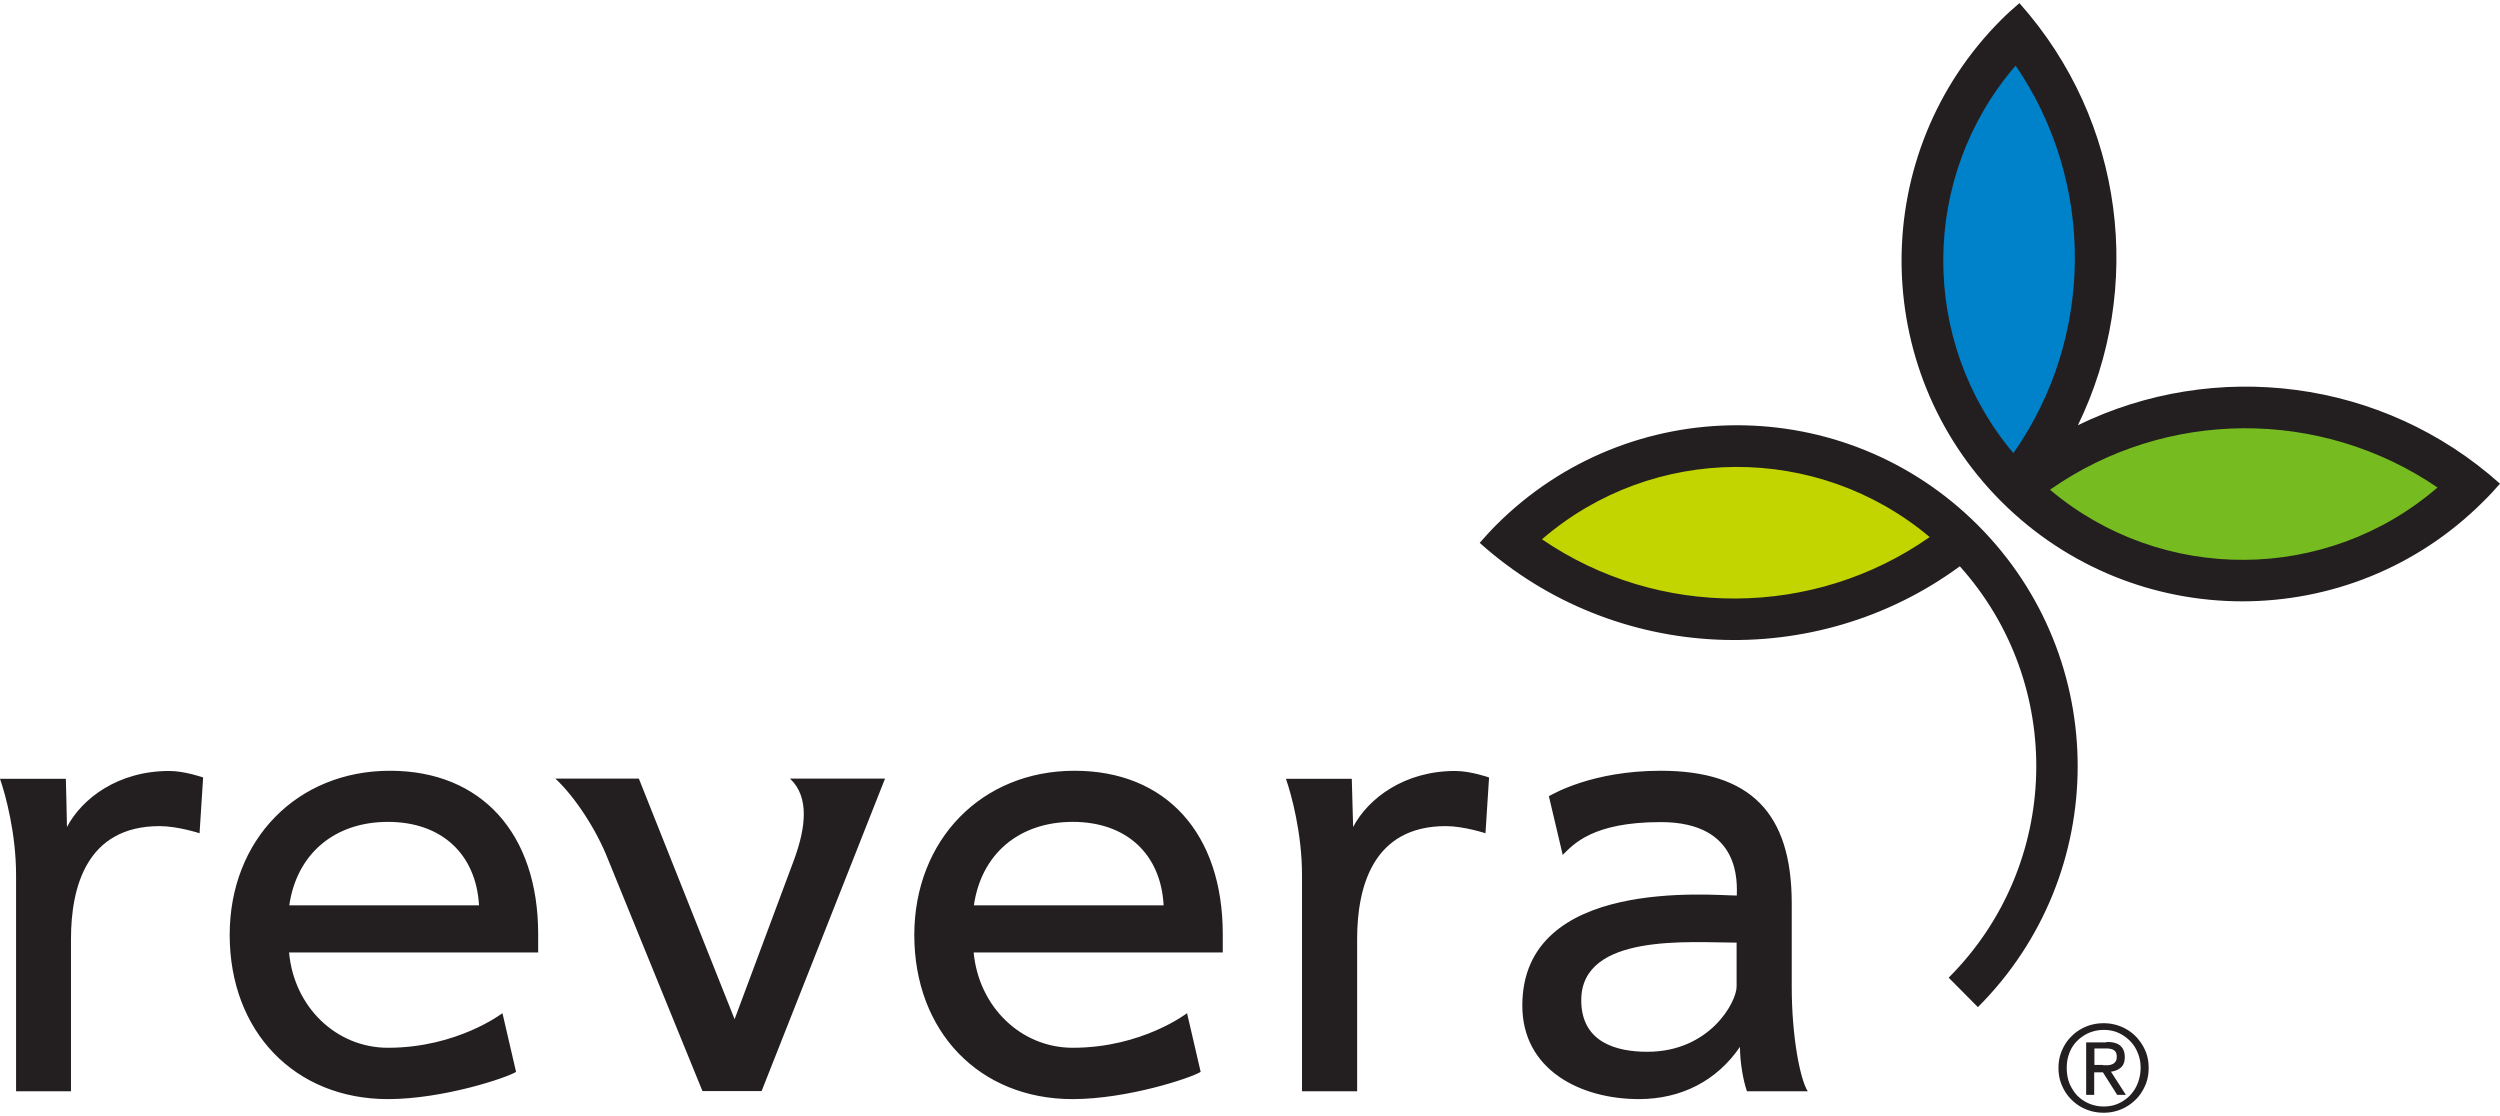<svg class="revera-logo" xmlns="http://www.w3.org/2000/svg" viewBox="0 0 112 50"><g class="revera-logo__text"><path d="M17.47 34.53c4.1 0 6.64 2.81 6.64 7.32v.82H12.95c.22 2.44 2.11 4.27 4.43 4.27 3.11 0 5.13-1.55 5.13-1.55l.61 2.63c-.43.27-3.28 1.22-5.74 1.22-4.17 0-7.09-3.02-7.09-7.36 0-4.26 3.02-7.35 7.18-7.35m-4.51 6.03h8.5c-.13-2.3-1.68-3.74-4.08-3.74-2.4 0-4.09 1.44-4.42 3.74M48.14 34.53c4.1 0 6.64 2.81 6.64 7.32v.82H43.62c.23 2.44 2.12 4.27 4.44 4.27 3.11 0 5.12-1.55 5.12-1.55l.61 2.63c-.43.27-3.28 1.22-5.74 1.22-4.17 0-7.09-3.02-7.09-7.36.01-4.26 3.02-7.35 7.18-7.35m-4.51 6.03h8.5c-.12-2.3-1.67-3.74-4.07-3.74-2.41 0-4.1 1.44-4.43 3.74M78.26 48.88c-.17-.49-.31-1.31-.31-1.98-1.03 1.51-2.62 2.34-4.53 2.34-2.6 0-5.22-1.3-5.22-4.19 0-5.78 8.51-4.93 9.61-4.93 0-.53.22-3.29-3.41-3.29-3.07 0-3.91 1-4.39 1.47 0 0-.62-2.62-.62-2.63.19-.1 1.94-1.14 5.01-1.14 4.01 0 5.87 1.88 5.87 5.94v3.74c0 2.28.39 4.19.72 4.68h-2.73zm-4.46-1.76c2.8 0 4-2.23 4-2.92v-1.97c-2.05 0-6.96-.45-6.96 2.58 0 1.91 1.61 2.31 2.96 2.31M3 37.05c0-.28-.05-2.16-.05-2.16H0c.25.72.72 2.45.72 4.31v9.69h2.46v-6.82c0-2.31.69-5.06 3.97-5.06.82 0 1.79.32 1.79.32l.16-2.5s-.83-.29-1.5-.29c-2.3-.01-3.93 1.23-4.6 2.51M60.62 37.05c-.01-.27-.06-2.16-.06-2.16h-2.95c.25.72.72 2.45.72 4.31v9.69h2.47v-6.82c0-2.31.69-5.06 3.97-5.06.81 0 1.78.32 1.78.32l.16-2.5s-.83-.29-1.5-.29c-2.29-.01-3.92 1.23-4.59 2.51M32.91 45.66c-.09-.23-4.29-10.78-4.29-10.78h-3.74c.89.83 1.85 2.31 2.36 3.62l4.23 10.38h2.65l5.53-14h-4.26c.89.83.7 2.22.19 3.62 0 .01-2.64 7.08-2.67 7.16" fill="#231f20"/><g><path d="M92.38 47.05c.11-.25.25-.46.44-.64.18-.18.4-.32.64-.42.24-.1.51-.15.78-.15s.53.05.78.15c.24.1.46.24.64.42s.33.39.44.64c.11.24.16.51.16.79 0 .29-.05.56-.16.8-.11.25-.25.46-.44.64a2.008 2.008 0 01-1.42.57c-.28 0-.54-.05-.78-.15-.25-.1-.46-.24-.64-.42-.19-.18-.33-.39-.44-.64-.11-.25-.16-.51-.16-.8 0-.28.05-.54.16-.79zm.33 1.48c.09.21.2.39.35.55a1.657 1.657 0 001.19.49c.23 0 .45-.04.65-.13s.37-.21.52-.36c.15-.16.27-.34.35-.55.08-.21.13-.44.13-.69 0-.24-.04-.46-.13-.67-.08-.21-.2-.39-.35-.54-.15-.15-.32-.27-.52-.36-.2-.09-.42-.13-.65-.13-.24 0-.46.05-.66.13-.2.09-.38.21-.53.36-.15.15-.27.33-.35.54-.08.21-.12.43-.12.67 0 .25.04.48.12.69zm1.66-1.85c.28 0 .49.05.62.17.13.11.2.28.2.51 0 .21-.06.37-.18.47-.12.1-.26.16-.44.18l.67 1.04h-.39l-.64-1.01h-.39v1.01h-.36V46.7h.91zm-.16 1.04h.24c.07-.01.14-.02.19-.05.06-.02.11-.07.14-.12.04-.05.05-.13.05-.22 0-.08-.02-.14-.04-.19a.318.318 0 00-.12-.11c-.05-.03-.11-.04-.17-.05-.06-.01-.12-.01-.18-.01h-.49v.74h.38z" fill="#231f20"/></g></g><g class="revera-logo__icon"><path d="M90.32 2.25a16.472 16.472 0 01-.11 18.73c-4.55-5.4-4.52-13.36.11-18.73" fill="#0082ca"/><path d="M109.85 21.82c-5.34 4.61-13.27 4.64-18.66.11 5.58-3.92 13.04-3.95 18.66-.11" fill="#76bc21"/><path d="M87.07 24.07c-5.57 3.91-13.02 3.94-18.62.11 5.33-4.6 13.24-4.64 18.62-.11" fill="#c2d500"/><path d="M90.47.14c4.72 5.29 5.6 12.8 2.62 18.91 6.11-2.98 13.63-2.11 18.91 2.62-.24.27-.48.54-.75.8-5.96 5.96-15.62 5.96-21.59 0-5.96-5.96-5.96-15.63 0-21.59.26-.26.53-.5.81-.74M90.2 20.3c3.64-5.19 3.67-12.14.1-17.36-4.29 4.97-4.32 12.35-.1 17.36m1.64 1.64c5.01 4.22 12.39 4.19 17.36-.1-5.23-3.57-12.17-3.54-17.36.1M88.61 23.53c5.96 5.96 5.96 15.63 0 21.59L87.3 43.8c5.06-5.06 5.23-13.16.5-18.43-6.44 4.73-15.45 4.38-21.51-1.05.24-.27.48-.54.74-.8 5.96-5.96 15.62-5.96 21.58.01m-19.53.63c5.22 3.57 12.18 3.54 17.37-.1-5.02-4.22-12.4-4.19-17.37.1" fill="#231f20"/></g></svg>